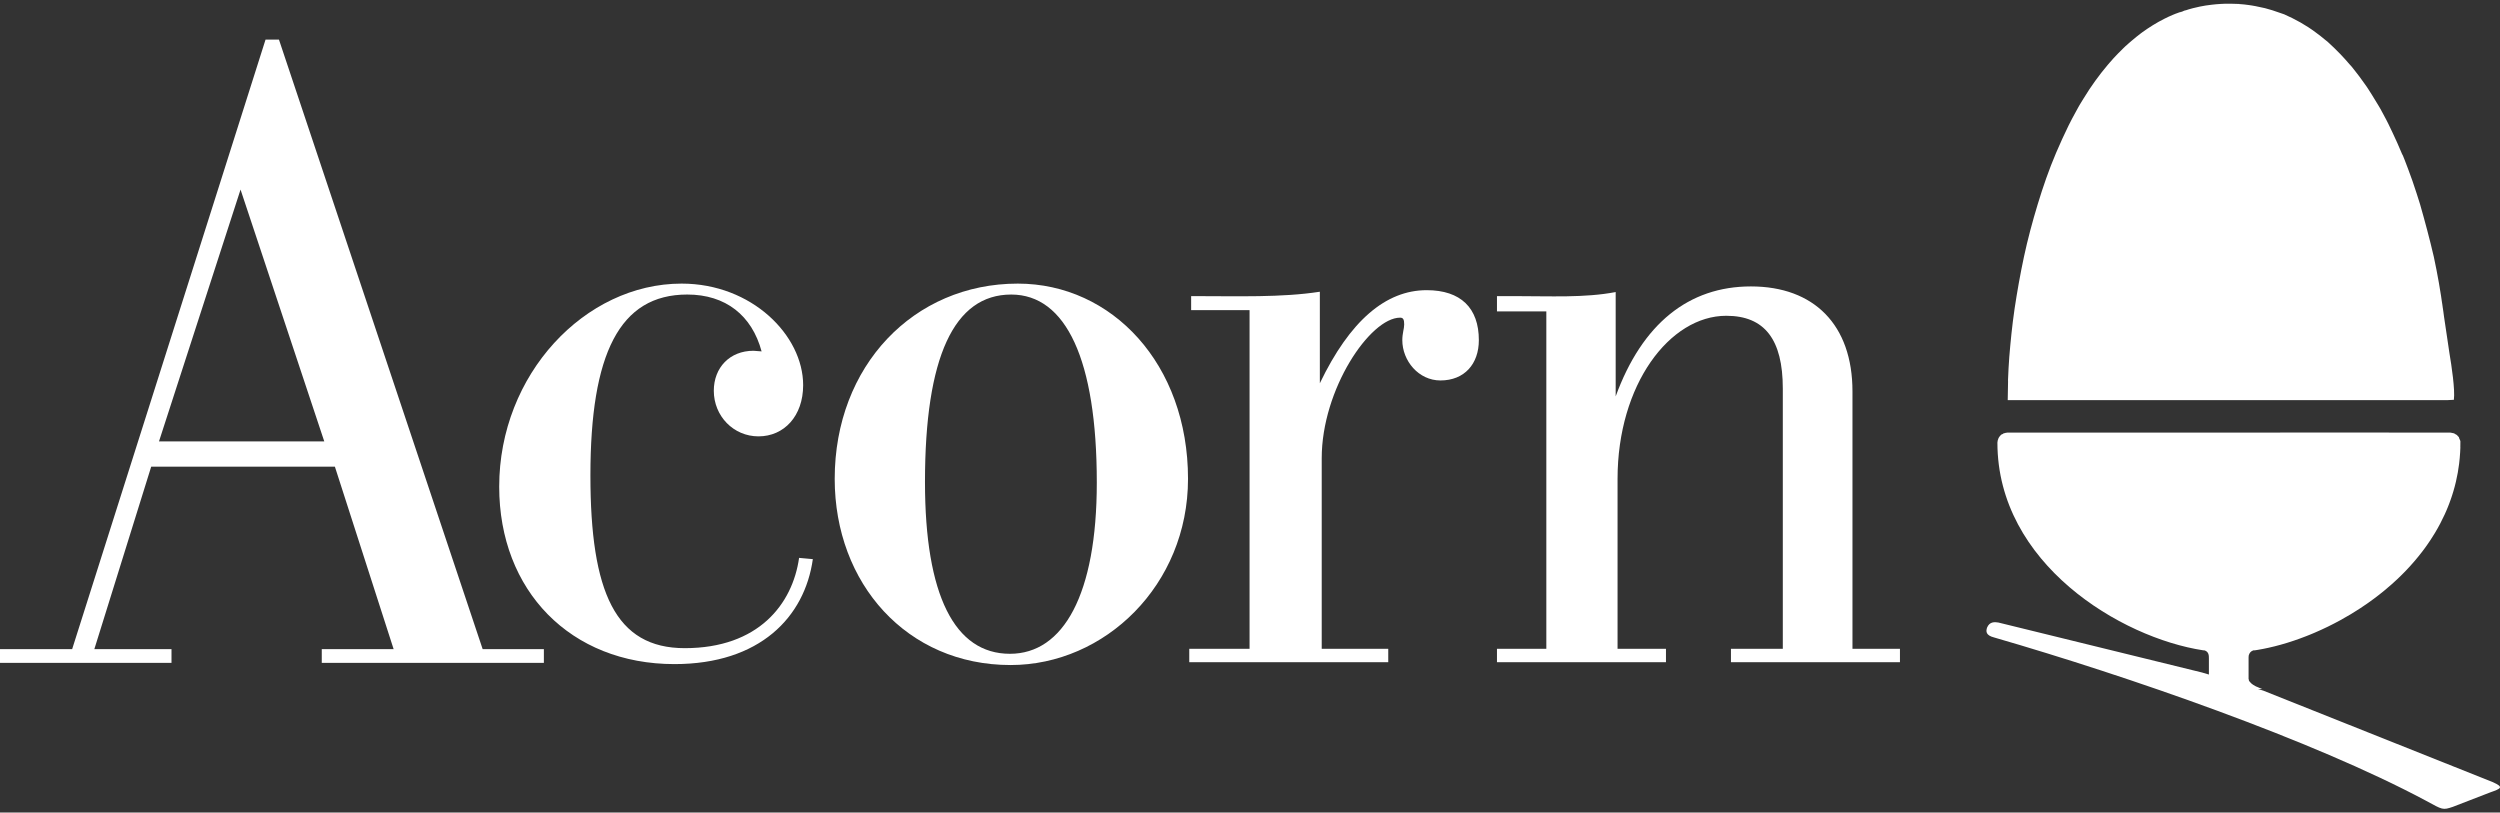 <svg clip-rule="evenodd" fill-rule="evenodd" stroke-linejoin="round" stroke-miterlimit="2" viewBox="0 0 600 195" xmlns="http://www.w3.org/2000/svg"><rect x="0" y="0" width="600" height="195" fill="#333333" stroke="none"/><g fill="#fff"><path d="m481.854 95.956h52.857 53.156c.15 0-23.542 0-52.781 0z"/><path d="m481.854 96.031c0-.024 0-.049 0-.075v-.001c.002-1.327.03-2.845.08-4.386-.006-.1-.009-.197-.008-.29 0-.013 0-.026 0-.038 0-.054.001-.107.003-.158.075-1.574.15-3.749.3-5.398.3-3.674.675-7.497 1.275-11.621.6-3.973 1.349-8.247 2.249-12.445.9-4.199 2.024-8.397 3.299-12.596 1.274-4.198 2.699-8.322 4.423-12.371.472-1.113.961-2.221 1.467-3.319.977-2.165 2.014-4.269 3.138-6.288l.006-.011c.208-.385.418-.77.63-1.153.071-.127.142-.254.213-.381.023-.042.047-.084.071-.126.008-.014.015-.029.023-.043.002-.002.048-.08.05-.082.024-.041.049-.083.074-.124.074-.123.148-.247.222-.37.231-.381.464-.761.7-1.139l.023-.037c1.758-2.893 3.705-5.572 5.754-7.994l.015-.018c.129-.152.259-.303.39-.453l.004-.006c.673-.796 1.394-1.573 2.128-2.322.366-.376.735-.744 1.108-1.104l.004-.004c.188-.183.377-.366.567-.548.059-.056.118-.112.177-.168.035-.034.07-.067.105-.1.003-.003-.005.005-.008.008-.006.005-.011.011-.017.016-.019.019-.039.038-.058.057-.056.055-.111.111-.166.167l.011-.01c.258-.238.518-.474.781-.706.245-.216.493-.429.744-.639l.006-.005c.706-.604 1.422-1.182 2.148-1.731l.008-.006-.002.001c.1-.076.201-.151.302-.226 1.723-1.249 3.495-2.35 5.331-3.274l.007-.003c.637-.323 1.284-.625 1.941-.905.219-.093.439-.183.661-.271.068-.028.136-.054.204-.081.023-.009.046-.018.069-.027 0 0 .034-.013.034-.013.005-.001-.009.004-.013.006-.009.004-.018.008-.027.012-.027.012-.053.024-.08.036l.004-.002c.311-.12.623-.236.937-.346.099-.035.197-.069.296-.102.033-.012.065-.023.098-.034.014-.004.027-.009.04-.013.007-.002.013-.005.02-.007.004-.001-.009.004-.014.006-.005.001-.009.003-.014.005-.014.005-.027.01-.041.016-.041.015-.082.031-.123.048-.131.053-.261.109-.389.169l-.007.003c.244-.085.49-.168.738-.247.281-.168.605-.253.907-.348.097-.035.194-.069.292-.101-.093.037-.191.07-.292.101l-.001.001c-.11.041-.22.084-.328.129l-.005.002.026-.009c-.009.004-.018.007-.028.01l-.007.003c-.018.008-.036.015-.054.023l-.011.005c.665-.236 1.346-.439 2.036-.616.546-.143 1.1-.27 1.675-.387.923-.189 1.868-.338 2.831-.444.713-.086 1.438-.149 2.174-.189l.001-.001c.305-.017.611-.031.916-.041.095-.003.19-.006.285-.009.037 0 .073-.001.11-.002.001 0 .043-.001.044-.001.004 0-.009 0-.013.001l-.052.002c-.039.002-.078.004-.117.006h-.001c.26-.006.52-.009.783-.009h.674c-.086 0-.172.001-.259.002h-.008c.493.004.985.017 1.477.042l.018.001c.192.002.384.008.576.016.066.002.131.005.197.009.019.001.039.002.059.003.007 0 .013.001.02.001.006 0 .025-.003.02.001h-.042c-.029 0-.057 0-.085 0-.112-.001-.225-.003-.338-.006l.006.001c.081.005.162.011.242.017l.022.002c.329.023.657.05.985.083.106.011.213.022.319.034.035.004.07.008.105.012.015.002.03.003.045.005.005.001.02.002.015.002-.007 0-.013-.001-.02-.002-.007 0-.014-.001-.02-.002-.027-.002-.054-.004-.081-.007h-.008c.255.028.509.06.762.094.244.033.486.069.729.108l.023.004c.077.01.155.021.232.033l.023.003c.101.014.203.029.305.045.034.005.069.01.103.016.011.002.023.003.034.005.006.001.023.004.018.003-.016-.002-.031-.005-.046-.007-.038-.006-.077-.012-.115-.018-.099-.015-.199-.029-.299-.044l-.017-.002c-.056-.008-.112-.016-.168-.023l.01.002c.293.048.584.099.875.155.094.018.188.037.281.056.034.006.068.013.102.02.009.002.017.004.026.006.008.001.034.004.025.005s-.018-.004-.028-.005c-.019-.004-.037-.007-.056-.01-.065-.012-.13-.023-.195-.034l-.011-.002c.172.034.344.068.515.104.148.03.298.062.45.097.794.14 1.559.338 2.313.577h.003c.206.058.453.088 3.457 1.147 2.699 1.2 5.173 2.549 7.572 4.349.795.576 1.569 1.184 2.325 1.823l.011.007c.099.077.199.154.298.232.029.023.058.047.088.07.011.009.023.018.035.028.006.004.012.009.017.014.001 0 .035.031.035.031.023.021.046.042.069.063.075.068.15.137.224.205.229.211.456.424.681.638l.01.009c.244.226.485.453.724.684.476.459.943.929 1.401 1.407.797.832 1.567 1.69 2.314 2.568l.015.018c.111.111.217.227.32.345.098.113.194.229.287.347.048.06.095.121.142.182.018.024.037.048.055.072.007.01.014.019.021.029.004.005.009.011.014.016.009.012.017.023.026.034.023.028.045.056.068.084.075.096.151.191.226.287l.005.006c.725.906 1.425 1.846 2.102 2.814l.005.008c.141.193.28.386.419.58.045.063.09.126.134.189.015.021.03.042.045.063.001.001.03.041.03.042.002.003.044.065.046.068.031.046.061.092.092.137.099.149.198.298.296.447.288.438.57.88.846 1.325l.024.039c.558.875 1.097 1.761 1.621 2.656.017.028.033.056.049.084.009.014.017.028.025.042.014.024.028.047.042.071.028.047.056.094.084.141.084.141.167.282.248.425.069.121.136.244.201.367.023.044.046.089.068.133.007.014.014.028.021.042.004.007.007.014.011.021.003.007.007.013.011.02.007.014.015.027.022.041.023.04.045.08.067.121.063.115.126.23.189.345.184.339.366.679.545 1.021l.019.035c.042.078.084.156.126.235.014.026.028.052.042.079.001.002.027.05.028.052.021.039.041.078.061.116.046.091.093.181.139.272.127.246.252.494.375.742.354.709.696 1.425 1.027 2.145l.017.035c.737 1.549 1.442 3.132 2.111 4.741l.019.046c.035.081.07.163.105.244.04.078.084.155.127.231.015.027.03.054.045.081.005.01.011.02.016.03.001.003.003.007.005.011.001.001.001.002.002.003.005.013.01.026.016.039.01.025.021.051.031.077.032.077.063.154.095.232.089.22.177.44.264.66.28.706.551 1.415.814 2.127l.006.015c.746 1.954 1.433 3.942 2.079 5.965.283.849.551 1.689.818 2.581 1.2 4.199 2.325 8.397 3.299 12.596.9 4.198 1.65 8.472 2.175 12.445l-.258-1.85c.085.506.163.993.219 1.476l.002.014c.058.399.114.799.169 1.199.05.365.098.731.145 1.097l.001.008c.46 3.339 1.276 8.324 1.297 8.738.517 3.021 1.383 8.826 1.067 11.21 0 0-1.518.063-1.518.075h-105.563zm104.25-23.34.004.024c.048.315.095.63.141.945l.005.03c.014.125.027.249.039.374.096.652.307 2.173.321 2.288-.102-.753-.209-1.515-.321-2.288-.06-.454-.123-.911-.189-1.373z"/><path d="m588.095 103.829c.081.012.162.025.242.04.032.006.065.013.097.02.021.004.043.009.064.014h.002c.024.001.038.001.042.001.002.002.005.005.008.007.013.003.026.006.039.009.023.006.046.013.068.019.016.005.032.009.048.013.013.004.026.007.04.01h.002c.011.002.023.004.034.006.015.003.031.005.047.006.016.002.033.003.049.004.013 0 .026.001.038.001h.002c.05.03.095.057.135.082.013.004.023.009.033.016.041.013.086.029.131.052.012.022.023.041.034.058l.002.001c.102.065.146.09.189.09.026.013.051.027.076.042.027.016.053.034.079.052.021.017.043.034.063.052s.04.037.059.057c.006.005.011.01.016.015s.009.009.013.014c.006.006.012.012.018.018.019.02.037.04.055.06v.001c.013.006.025.013.036.022.008.006.016.012.022.02.005.005.008.01.011.016l.002.006v.001.006.014l.001.002c.009.011.017.022.026.032.008.01.016.019.025.029.007.008.014.016.022.023.007.008.015.015.024.022h.001c.019.014.035.021.051.021.012.013.024.026.034.04.011.014.022.029.031.045.011.018.021.036.029.055.012.025.022.051.031.078v.001c.002.001.004.002.006.003.003.001.007.002.01.002.002.001.004.001.006.001h.003s-.002.002-.002.002c-.001.001-.002.002-.003.002-.004.004-.009.008-.013.011v.001c.007.027.012.055.015.082v.001c.017.04.03.076.042.108h.001c.01.022.018.044.026.067.01.028.019.056.029.083v.001c.017.041.033.07.055.092.075.15.075.225.15.375v.375c0 .18-.001.36-.003.54-.003.183-.006.366-.011.549l.001-.004.011-.092c.001-.006.001-.013.002-.019.001-.003 0 .007 0 .011l-.001.041c-.001.035-.002.07-.003.104-.003.101-.006.201-.009.301-.011.3-.024.599-.041.898-.052.919-.134 1.836-.247 2.749-.089.719-.196 1.436-.323 2.149-.128.717-.275 1.43-.441 2.139-.183.784-.39 1.562-.619 2.333-.096.323-.196.644-.3.964-.052.163-.106.325-.161.487l-.003.009c-.053.157-.107.314-.162.471-.108.31-.22.618-.336.925-.117.31-.237.618-.361.924-.063.156-.127.312-.192.467l-.002.004c-.06.146-.122.291-.184.436-.124.287-.251.572-.38.856-.331.725-.683 1.441-1.053 2.146-.408.78-.84 1.547-1.293 2.301-.341.568-.694 1.129-1.059 1.682-.277.42-.561.836-.851 1.247-.222.315-.447.627-.676.937-.177.238-.356.476-.537.711-1.15 1.498-2.383 2.932-3.685 4.3-.184.193-.37.385-.556.576-.242.247-.487.492-.733.735-.324.319-.651.634-.982.946-.436.409-.877.812-1.324 1.208-.589.522-1.187 1.032-1.795 1.531-.8.656-1.615 1.293-2.446 1.91-1.059.788-2.142 1.544-3.245 2.268-.778.51-1.565 1.005-2.362 1.483-.794.477-1.598.938-2.41 1.383-.997.547-2.008 1.07-3.03 1.569-1.032.503-2.077.981-3.132 1.433-.249.107-.498.212-.749.316-.124.051-.249.103-.373.153l-.005.002c-.11.045-.219.09-.329.134-.218.088-.436.174-.656.26-.959.375-1.928.728-2.904 1.058-.52.176-1.043.345-1.568.507-.515.159-1.033.312-1.552.457-.504.141-1.01.275-1.517.403-.497.124-.995.242-1.495.352-.427.095-.855.184-1.284.267-.419.082-.84.158-1.262.228-.23.039-.461.075-.692.11l-.013.002h-.313l-.002.001c-.02.006-.039.012-.059.018-.019.006-.038.013-.057.019-.594.224-.87.655-.993 1.087-.004-.008-.007-.016-.011-.024v.003c-.007.028-.013.058-.018.087-.023.129-.035.26-.04.392-.003.063-.005.127-.005.19-.001.053-.001.106-.001.159v.017 5.024h.075v.251c.008.018.017.037.025.055.01.019.02.038.03.057.026.043.055.085.085.125.189.175.325.404.534.56l.001.001.003.004.001.001c.022.017.043.033.065.05.11.084.225.162.342.237.153.097.309.186.469.271v.001c.07.035.139.07.209.105.067.033.134.065.201.097l.004.002c-.056-.028-.113-.059-.17-.093.448.224.897.374 1.419.597l.006.003h-1.042l1.267.375 55.105 21.967c2.624 1.2 2.1 1.499-.675 2.474l-8.921 3.449c-2.474.825-2.399.75-6.523-1.5-27.215-14.544-71.45-29.839-103.538-39.136-2.1-.525-2.025-1.499-1.725-2.399.6-1.424 1.8-1.349 2.699-1.199l48.883 11.995 1.649.488v-3.862c0-.685 0-1.622-1.089-1.949h-.26c-19.793-2.999-49.408-20.842-49.408-49.857.075-.525.075-.6.15-.75.015-.015.028-.033.038-.053.047-.193.064-.273.112-.322.011-.018.022-.036.032-.053.018-.037.04-.072.065-.104.154-.243.227-.316.353-.443l.225-.225c.048 0 .089-.007.127-.02.017-.017.023-.033.023-.054.024.003.048.006.073.009.045-.025.093-.055.152-.084v-.001c0-.074.15-.075.225-.149l.068.003c.002-.001.005-.002.007-.003.099 0 .165-.033.22-.055.002-.005.004-.009.004-.014l.001-.006c.015 0 .03 0 .046.001h.009c.007-.001.013-.001.02-.001l.449-.075h63.089.033c3.475-.012 6.95-.018 10.425-.021 3.568-.002 7.136-.001 10.705.003h.086c.756-.001 1.513-.001 2.27 0 .716.001 1.433.003 2.149.007h.118c1.51.003 3.02.006 4.53.011h.025 12.883.003zm-45.162 61.532-.007-.004.007.004c.004.003.008.006.012.009s.007.006.011.01l.002.002-.002-.002c-.004-.004-.007-.007-.011-.01s-.008-.006-.012-.009zm-.017-.011.01.006zm-.058-.027.015.006c.008.004.017.007.024.011l.012.007.006.003-.012-.007c-.002-.001-.004-.002-.006-.003-.007-.004-.016-.007-.024-.011zm-.012-.006.011.005zm-.017-.007.011.005zm-.039-.016-.021-.01.027.013.004.001.028.012zm-.029-.013-.017-.008zm-.018-.009-.004-.002zm-.034-.019.011.007.015.008-.018-.01zm-.014-.008.013.008zm0 0-.008-.005c.002.002.005.003.008.005zm-.032-.02.003.001.018.012c.001.001.001.001.002.001l-.005-.003zm-.003-.003.003.002zm-.001 0-.002-.002c.001.001.002.001.002.002zm-.003-.003-.003-.002zm-.004-.003-.002-.001c.001.001.001.001.002.001zm-.011-.008-.014-.011.007.005.011.009c.001.001.003.002.005.004zm-.015-.012-.005-.004zm-.031-.027-.002-.003c.001.001.002.002.002.003.008.007.015.014.023.02l.003.003-.003-.003c-.007-.006-.015-.013-.023-.02zm-.01-.01.006.006zm-.649-.177c.086.037.172.073.261.112l-.003-.001c-.042-.018-.084-.036-.126-.053l-.002-.001c-.043-.019-.087-.038-.13-.057z"/><path d="m582.469 105.178c-.3 0-7.423.525-23.917-.525.15 0 17.694-.899 27.066 0-2.174.375-3.149.525-3.149.525z"/><path d="m582.319 104.803c-4.498.375-4.498.375-18.294-.15 8.997-.225 15.07-.375 19.044 0-.15 0-.525.15-.75.15z"/><path d="m195.081 134.193c-1.949 13.87-12.671 25.191-33.213 25.191-24.966 0-42.06-17.619-42.06-42.585 0-26.915 20.542-48.733 43.784-48.733 16.869 0 29.165 12.446 29.165 24.367 0 7.422-4.574 12.295-10.721 12.295-5.998 0-10.722-4.873-10.722-10.946 0-5.548 3.824-9.596 9.522-9.596.6 0 1.35.15 1.949.15-2.324-8.622-8.622-13.646-17.843-13.646-16.27 0-23.242 14.245-23.242 43.41 0 28.04 5.998 41.46 22.642 41.46 17.694 0 25.866-10.571 27.44-21.667z"/><path d="m285.124 114.925c0 25.491-19.943 44.684-42.585 44.684-24.891 0-42.21-19.568-42.21-44.684 0-27.141 18.968-46.859 43.935-46.859 22.642 0 40.86 19.343 40.86 46.859zm-63.128.749c0 27.216 7.123 41.236 20.393 41.236 12.821 0 20.843-14.245 20.843-41.086 0-29.539-7.423-45.134-20.543-45.134-13.72 0-20.693 14.995-20.693 44.984z"/><path d="m0 155.785h17.319l46.408-146.273h3.224l48.883 146.273h14.695v3.299h-53.306v-3.299h17.244l-14.095-43.784h-44.085l-13.645 43.784h18.518v3.299h-41.16zm77.822-49.857-20.092-60.429-19.569 60.429z"/><path d="m285.424 155.71h14.47v-81.271h-14.02v-3.374c11.396 0 21.667.375 30.889-1.049v21.967c7.197-14.995 15.819-22.342 25.641-22.342 8.172 0 12.52 4.273 12.52 11.995 0 5.698-3.448 9.672-9.221 9.672-5.248 0-9.147-4.723-9.147-9.672 0-1.649.45-2.774.45-3.748 0-1.2-.225-1.65-.975-1.65-7.197 0-18.818 17.169-18.818 33.738v45.734h15.969v3.224h-47.758z"/><path d="m359.273 155.71h11.846v-80.971h-11.846v-3.674h3.973c8.922 0 17.094.45 24.517-.974v25.041c6.373-17.469 17.544-26.391 32.463-26.391 15.145 0 24.367 9.222 24.367 25.191v61.778h11.396v3.224h-40.561v-3.224h12.446v-62.453c0-11.77-4.349-17.468-13.571-17.468-13.57 0-26.09 16.494-26.09 39.136v40.785h11.62v3.224h-40.56z"/></g></svg>